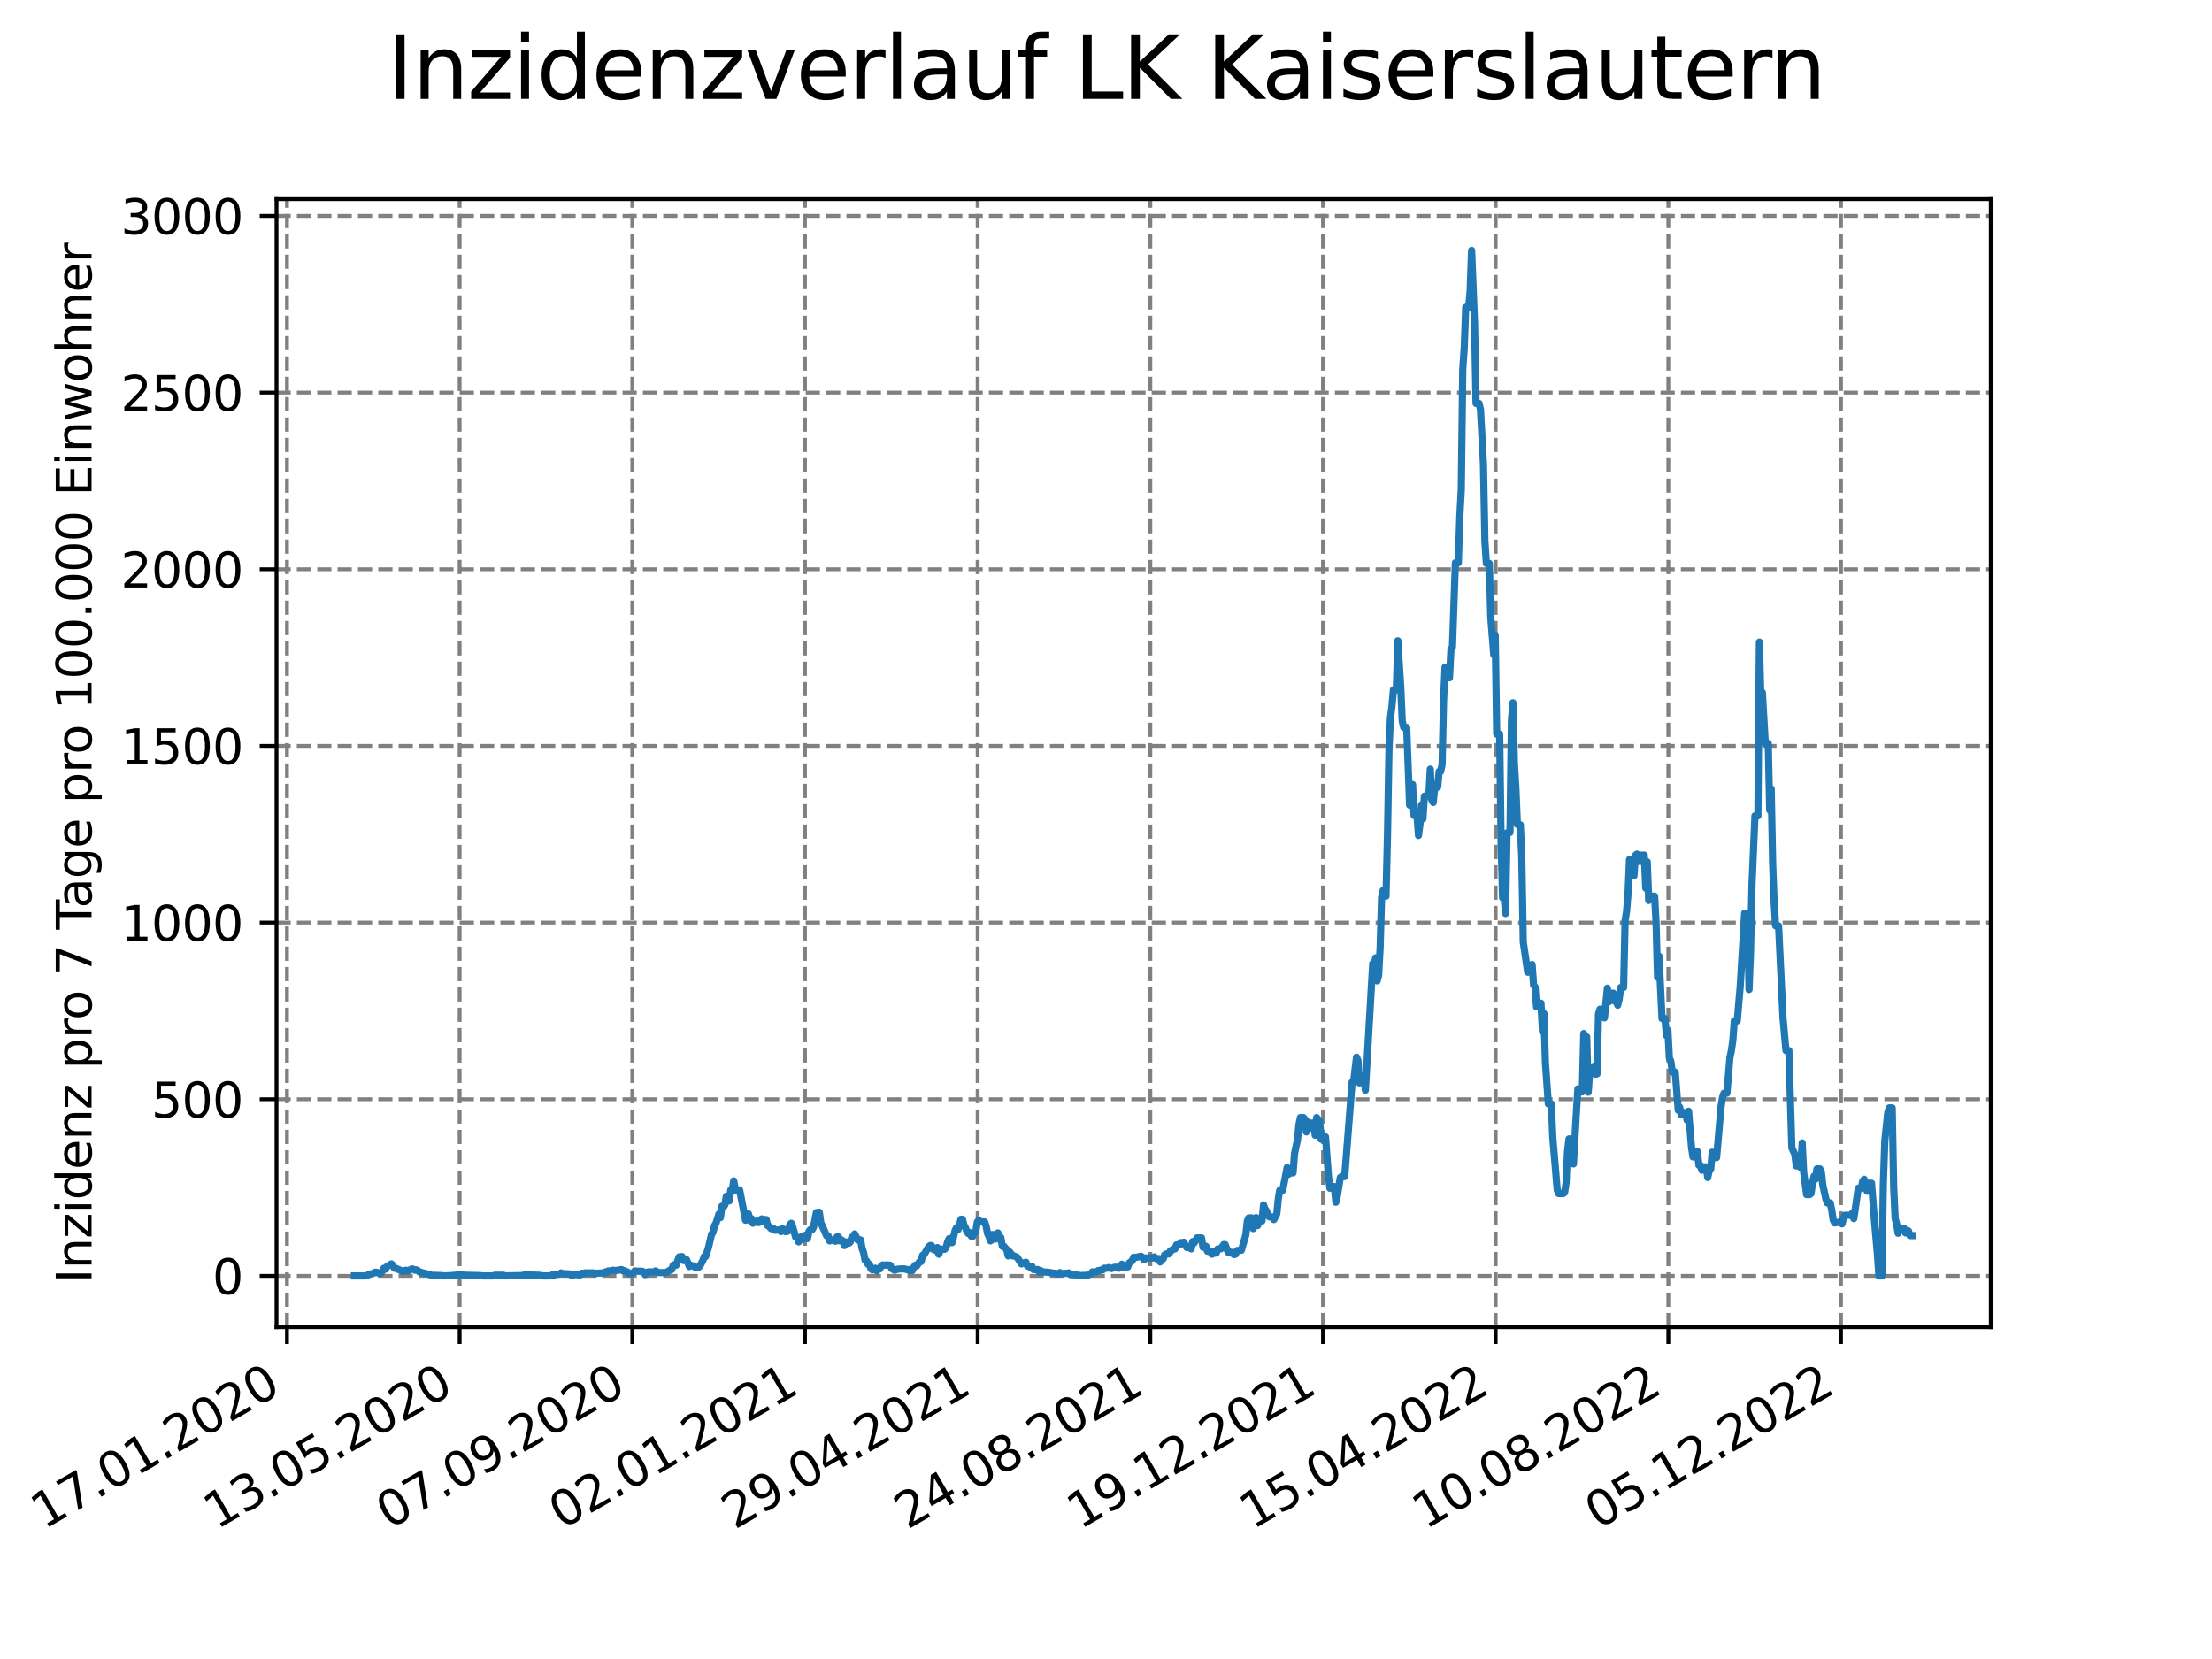 <?xml version="1.0" encoding="utf-8" standalone="no"?>
<!DOCTYPE svg PUBLIC "-//W3C//DTD SVG 1.1//EN"
  "http://www.w3.org/Graphics/SVG/1.1/DTD/svg11.dtd">
<svg xmlns:xlink="http://www.w3.org/1999/xlink" width="460.8pt" height="345.6pt" viewBox="0 0 460.8 345.6" xmlns="http://www.w3.org/2000/svg" version="1.1">
 <defs>
  <style type="text/css">*{stroke-linejoin: round; stroke-linecap: butt}</style>
 </defs>
 <g id="figure_1">
  <g id="patch_1">
   <path d="M 0 345.6 
L 460.8 345.6 
L 460.8 0 
L 0 0 
z
" style="fill: #ffffff"/>
  </g>
  <g id="axes_1">
   <g id="patch_2">
    <path d="M 57.6 276.48 
L 414.72 276.48 
L 414.72 41.472 
L 57.6 41.472 
z
" style="fill: #ffffff"/>
   </g>
   <g id="matplotlib.axis_1">
    <g id="xtick_1">
     <g id="line2d_1">
      <path d="M 59.78 276.48 
L 59.78 41.472 
" clip-path="url(#p36ca330e14)" style="fill: none; stroke-dasharray: 2.96,1.28; stroke-dashoffset: 0; stroke: #808080; stroke-width: 0.8"/>
     </g>
     <g id="line2d_2">
      <defs>
       <path id="mc6f9ee9223" d="M 0 0 
L 0 3.5 
" style="stroke: #000000; stroke-width: 0.8"/>
      </defs>
      <g>
       <use xlink:href="#mc6f9ee9223" x="59.78" y="276.48" style="stroke: #000000; stroke-width: 0.8"/>
      </g>
     </g>
     <g id="text_1">
      <!-- 17.01.2020 -->
      <g transform="translate(9.155 318.689) rotate(-30) scale(0.1 -0.1)">
       <defs>
        <path id="DejaVuSans-31" d="M 794 531 
L 1825 531 
L 1825 4091 
L 703 3866 
L 703 4441 
L 1819 4666 
L 2450 4666 
L 2450 531 
L 3481 531 
L 3481 0 
L 794 0 
L 794 531 
z
" transform="scale(0.016)"/>
        <path id="DejaVuSans-37" d="M 525 4666 
L 3525 4666 
L 3525 4397 
L 1831 0 
L 1172 0 
L 2766 4134 
L 525 4134 
L 525 4666 
z
" transform="scale(0.016)"/>
        <path id="DejaVuSans-2e" d="M 684 794 
L 1344 794 
L 1344 0 
L 684 0 
L 684 794 
z
" transform="scale(0.016)"/>
        <path id="DejaVuSans-30" d="M 2034 4250 
Q 1547 4250 1301 3770 
Q 1056 3291 1056 2328 
Q 1056 1369 1301 889 
Q 1547 409 2034 409 
Q 2525 409 2770 889 
Q 3016 1369 3016 2328 
Q 3016 3291 2770 3770 
Q 2525 4250 2034 4250 
z
M 2034 4750 
Q 2819 4750 3233 4129 
Q 3647 3509 3647 2328 
Q 3647 1150 3233 529 
Q 2819 -91 2034 -91 
Q 1250 -91 836 529 
Q 422 1150 422 2328 
Q 422 3509 836 4129 
Q 1250 4750 2034 4750 
z
" transform="scale(0.016)"/>
        <path id="DejaVuSans-32" d="M 1228 531 
L 3431 531 
L 3431 0 
L 469 0 
L 469 531 
Q 828 903 1448 1529 
Q 2069 2156 2228 2338 
Q 2531 2678 2651 2914 
Q 2772 3150 2772 3378 
Q 2772 3750 2511 3984 
Q 2250 4219 1831 4219 
Q 1534 4219 1204 4116 
Q 875 4013 500 3803 
L 500 4441 
Q 881 4594 1212 4672 
Q 1544 4750 1819 4750 
Q 2544 4750 2975 4387 
Q 3406 4025 3406 3419 
Q 3406 3131 3298 2873 
Q 3191 2616 2906 2266 
Q 2828 2175 2409 1742 
Q 1991 1309 1228 531 
z
" transform="scale(0.016)"/>
       </defs>
       <use xlink:href="#DejaVuSans-31"/>
       <use xlink:href="#DejaVuSans-37" x="63.623"/>
       <use xlink:href="#DejaVuSans-2e" x="127.246"/>
       <use xlink:href="#DejaVuSans-30" x="159.033"/>
       <use xlink:href="#DejaVuSans-31" x="222.656"/>
       <use xlink:href="#DejaVuSans-2e" x="286.279"/>
       <use xlink:href="#DejaVuSans-32" x="318.066"/>
       <use xlink:href="#DejaVuSans-30" x="381.689"/>
       <use xlink:href="#DejaVuSans-32" x="445.312"/>
       <use xlink:href="#DejaVuSans-30" x="508.936"/>
      </g>
     </g>
    </g>
    <g id="xtick_2">
     <g id="line2d_3">
      <path d="M 95.75 276.48 
L 95.75 41.472 
" clip-path="url(#p36ca330e14)" style="fill: none; stroke-dasharray: 2.96,1.28; stroke-dashoffset: 0; stroke: #808080; stroke-width: 0.8"/>
     </g>
     <g id="line2d_4">
      <g>
       <use xlink:href="#mc6f9ee9223" x="95.75" y="276.48" style="stroke: #000000; stroke-width: 0.8"/>
      </g>
     </g>
     <g id="text_2">
      <!-- 13.05.2020 -->
      <g transform="translate(45.125 318.689) rotate(-30) scale(0.1 -0.1)">
       <defs>
        <path id="DejaVuSans-33" d="M 2597 2516 
Q 3050 2419 3304 2112 
Q 3559 1806 3559 1356 
Q 3559 666 3084 287 
Q 2609 -91 1734 -91 
Q 1441 -91 1130 -33 
Q 819 25 488 141 
L 488 750 
Q 750 597 1062 519 
Q 1375 441 1716 441 
Q 2309 441 2620 675 
Q 2931 909 2931 1356 
Q 2931 1769 2642 2001 
Q 2353 2234 1838 2234 
L 1294 2234 
L 1294 2753 
L 1863 2753 
Q 2328 2753 2575 2939 
Q 2822 3125 2822 3475 
Q 2822 3834 2567 4026 
Q 2313 4219 1838 4219 
Q 1578 4219 1281 4162 
Q 984 4106 628 3988 
L 628 4550 
Q 988 4650 1302 4700 
Q 1616 4750 1894 4750 
Q 2613 4750 3031 4423 
Q 3450 4097 3450 3541 
Q 3450 3153 3228 2886 
Q 3006 2619 2597 2516 
z
" transform="scale(0.016)"/>
        <path id="DejaVuSans-35" d="M 691 4666 
L 3169 4666 
L 3169 4134 
L 1269 4134 
L 1269 2991 
Q 1406 3038 1543 3061 
Q 1681 3084 1819 3084 
Q 2600 3084 3056 2656 
Q 3513 2228 3513 1497 
Q 3513 744 3044 326 
Q 2575 -91 1722 -91 
Q 1428 -91 1123 -41 
Q 819 9 494 109 
L 494 744 
Q 775 591 1075 516 
Q 1375 441 1709 441 
Q 2250 441 2565 725 
Q 2881 1009 2881 1497 
Q 2881 1984 2565 2268 
Q 2250 2553 1709 2553 
Q 1456 2553 1204 2497 
Q 953 2441 691 2322 
L 691 4666 
z
" transform="scale(0.016)"/>
       </defs>
       <use xlink:href="#DejaVuSans-31"/>
       <use xlink:href="#DejaVuSans-33" x="63.623"/>
       <use xlink:href="#DejaVuSans-2e" x="127.246"/>
       <use xlink:href="#DejaVuSans-30" x="159.033"/>
       <use xlink:href="#DejaVuSans-35" x="222.656"/>
       <use xlink:href="#DejaVuSans-2e" x="286.279"/>
       <use xlink:href="#DejaVuSans-32" x="318.066"/>
       <use xlink:href="#DejaVuSans-30" x="381.689"/>
       <use xlink:href="#DejaVuSans-32" x="445.312"/>
       <use xlink:href="#DejaVuSans-30" x="508.936"/>
      </g>
     </g>
    </g>
    <g id="xtick_3">
     <g id="line2d_5">
      <path d="M 131.721 276.48 
L 131.721 41.472 
" clip-path="url(#p36ca330e14)" style="fill: none; stroke-dasharray: 2.96,1.28; stroke-dashoffset: 0; stroke: #808080; stroke-width: 0.8"/>
     </g>
     <g id="line2d_6">
      <g>
       <use xlink:href="#mc6f9ee9223" x="131.721" y="276.48" style="stroke: #000000; stroke-width: 0.8"/>
      </g>
     </g>
     <g id="text_3">
      <!-- 07.09.2020 -->
      <g transform="translate(81.096 318.689) rotate(-30) scale(0.1 -0.1)">
       <defs>
        <path id="DejaVuSans-39" d="M 703 97 
L 703 672 
Q 941 559 1184 500 
Q 1428 441 1663 441 
Q 2288 441 2617 861 
Q 2947 1281 2994 2138 
Q 2813 1869 2534 1725 
Q 2256 1581 1919 1581 
Q 1219 1581 811 2004 
Q 403 2428 403 3163 
Q 403 3881 828 4315 
Q 1253 4750 1959 4750 
Q 2769 4750 3195 4129 
Q 3622 3509 3622 2328 
Q 3622 1225 3098 567 
Q 2575 -91 1691 -91 
Q 1453 -91 1209 -44 
Q 966 3 703 97 
z
M 1959 2075 
Q 2384 2075 2632 2365 
Q 2881 2656 2881 3163 
Q 2881 3666 2632 3958 
Q 2384 4250 1959 4250 
Q 1534 4250 1286 3958 
Q 1038 3666 1038 3163 
Q 1038 2656 1286 2365 
Q 1534 2075 1959 2075 
z
" transform="scale(0.016)"/>
       </defs>
       <use xlink:href="#DejaVuSans-30"/>
       <use xlink:href="#DejaVuSans-37" x="63.623"/>
       <use xlink:href="#DejaVuSans-2e" x="127.246"/>
       <use xlink:href="#DejaVuSans-30" x="159.033"/>
       <use xlink:href="#DejaVuSans-39" x="222.656"/>
       <use xlink:href="#DejaVuSans-2e" x="286.279"/>
       <use xlink:href="#DejaVuSans-32" x="318.066"/>
       <use xlink:href="#DejaVuSans-30" x="381.689"/>
       <use xlink:href="#DejaVuSans-32" x="445.312"/>
       <use xlink:href="#DejaVuSans-30" x="508.936"/>
      </g>
     </g>
    </g>
    <g id="xtick_4">
     <g id="line2d_7">
      <path d="M 167.691 276.48 
L 167.691 41.472 
" clip-path="url(#p36ca330e14)" style="fill: none; stroke-dasharray: 2.96,1.28; stroke-dashoffset: 0; stroke: #808080; stroke-width: 0.8"/>
     </g>
     <g id="line2d_8">
      <g>
       <use xlink:href="#mc6f9ee9223" x="167.691" y="276.48" style="stroke: #000000; stroke-width: 0.8"/>
      </g>
     </g>
     <g id="text_4">
      <!-- 02.01.2021 -->
      <g transform="translate(117.066 318.689) rotate(-30) scale(0.1 -0.1)">
       <use xlink:href="#DejaVuSans-30"/>
       <use xlink:href="#DejaVuSans-32" x="63.623"/>
       <use xlink:href="#DejaVuSans-2e" x="127.246"/>
       <use xlink:href="#DejaVuSans-30" x="159.033"/>
       <use xlink:href="#DejaVuSans-31" x="222.656"/>
       <use xlink:href="#DejaVuSans-2e" x="286.279"/>
       <use xlink:href="#DejaVuSans-32" x="318.066"/>
       <use xlink:href="#DejaVuSans-30" x="381.689"/>
       <use xlink:href="#DejaVuSans-32" x="445.312"/>
       <use xlink:href="#DejaVuSans-31" x="508.936"/>
      </g>
     </g>
    </g>
    <g id="xtick_5">
     <g id="line2d_9">
      <path d="M 203.661 276.48 
L 203.661 41.472 
" clip-path="url(#p36ca330e14)" style="fill: none; stroke-dasharray: 2.96,1.28; stroke-dashoffset: 0; stroke: #808080; stroke-width: 0.8"/>
     </g>
     <g id="line2d_10">
      <g>
       <use xlink:href="#mc6f9ee9223" x="203.661" y="276.48" style="stroke: #000000; stroke-width: 0.8"/>
      </g>
     </g>
     <g id="text_5">
      <!-- 29.04.2021 -->
      <g transform="translate(153.036 318.689) rotate(-30) scale(0.1 -0.1)">
       <defs>
        <path id="DejaVuSans-34" d="M 2419 4116 
L 825 1625 
L 2419 1625 
L 2419 4116 
z
M 2253 4666 
L 3047 4666 
L 3047 1625 
L 3713 1625 
L 3713 1100 
L 3047 1100 
L 3047 0 
L 2419 0 
L 2419 1100 
L 313 1100 
L 313 1709 
L 2253 4666 
z
" transform="scale(0.016)"/>
       </defs>
       <use xlink:href="#DejaVuSans-32"/>
       <use xlink:href="#DejaVuSans-39" x="63.623"/>
       <use xlink:href="#DejaVuSans-2e" x="127.246"/>
       <use xlink:href="#DejaVuSans-30" x="159.033"/>
       <use xlink:href="#DejaVuSans-34" x="222.656"/>
       <use xlink:href="#DejaVuSans-2e" x="286.279"/>
       <use xlink:href="#DejaVuSans-32" x="318.066"/>
       <use xlink:href="#DejaVuSans-30" x="381.689"/>
       <use xlink:href="#DejaVuSans-32" x="445.312"/>
       <use xlink:href="#DejaVuSans-31" x="508.936"/>
      </g>
     </g>
    </g>
    <g id="xtick_6">
     <g id="line2d_11">
      <path d="M 239.631 276.48 
L 239.631 41.472 
" clip-path="url(#p36ca330e14)" style="fill: none; stroke-dasharray: 2.96,1.28; stroke-dashoffset: 0; stroke: #808080; stroke-width: 0.8"/>
     </g>
     <g id="line2d_12">
      <g>
       <use xlink:href="#mc6f9ee9223" x="239.631" y="276.48" style="stroke: #000000; stroke-width: 0.8"/>
      </g>
     </g>
     <g id="text_6">
      <!-- 24.08.2021 -->
      <g transform="translate(189.006 318.689) rotate(-30) scale(0.1 -0.1)">
       <defs>
        <path id="DejaVuSans-38" d="M 2034 2216 
Q 1584 2216 1326 1975 
Q 1069 1734 1069 1313 
Q 1069 891 1326 650 
Q 1584 409 2034 409 
Q 2484 409 2743 651 
Q 3003 894 3003 1313 
Q 3003 1734 2745 1975 
Q 2488 2216 2034 2216 
z
M 1403 2484 
Q 997 2584 770 2862 
Q 544 3141 544 3541 
Q 544 4100 942 4425 
Q 1341 4750 2034 4750 
Q 2731 4750 3128 4425 
Q 3525 4100 3525 3541 
Q 3525 3141 3298 2862 
Q 3072 2584 2669 2484 
Q 3125 2378 3379 2068 
Q 3634 1759 3634 1313 
Q 3634 634 3220 271 
Q 2806 -91 2034 -91 
Q 1263 -91 848 271 
Q 434 634 434 1313 
Q 434 1759 690 2068 
Q 947 2378 1403 2484 
z
M 1172 3481 
Q 1172 3119 1398 2916 
Q 1625 2713 2034 2713 
Q 2441 2713 2670 2916 
Q 2900 3119 2900 3481 
Q 2900 3844 2670 4047 
Q 2441 4250 2034 4250 
Q 1625 4250 1398 4047 
Q 1172 3844 1172 3481 
z
" transform="scale(0.016)"/>
       </defs>
       <use xlink:href="#DejaVuSans-32"/>
       <use xlink:href="#DejaVuSans-34" x="63.623"/>
       <use xlink:href="#DejaVuSans-2e" x="127.246"/>
       <use xlink:href="#DejaVuSans-30" x="159.033"/>
       <use xlink:href="#DejaVuSans-38" x="222.656"/>
       <use xlink:href="#DejaVuSans-2e" x="286.279"/>
       <use xlink:href="#DejaVuSans-32" x="318.066"/>
       <use xlink:href="#DejaVuSans-30" x="381.689"/>
       <use xlink:href="#DejaVuSans-32" x="445.312"/>
       <use xlink:href="#DejaVuSans-31" x="508.936"/>
      </g>
     </g>
    </g>
    <g id="xtick_7">
     <g id="line2d_13">
      <path d="M 275.602 276.48 
L 275.602 41.472 
" clip-path="url(#p36ca330e14)" style="fill: none; stroke-dasharray: 2.96,1.28; stroke-dashoffset: 0; stroke: #808080; stroke-width: 0.8"/>
     </g>
     <g id="line2d_14">
      <g>
       <use xlink:href="#mc6f9ee9223" x="275.602" y="276.48" style="stroke: #000000; stroke-width: 0.8"/>
      </g>
     </g>
     <g id="text_7">
      <!-- 19.12.2021 -->
      <g transform="translate(224.977 318.689) rotate(-30) scale(0.1 -0.1)">
       <use xlink:href="#DejaVuSans-31"/>
       <use xlink:href="#DejaVuSans-39" x="63.623"/>
       <use xlink:href="#DejaVuSans-2e" x="127.246"/>
       <use xlink:href="#DejaVuSans-31" x="159.033"/>
       <use xlink:href="#DejaVuSans-32" x="222.656"/>
       <use xlink:href="#DejaVuSans-2e" x="286.279"/>
       <use xlink:href="#DejaVuSans-32" x="318.066"/>
       <use xlink:href="#DejaVuSans-30" x="381.689"/>
       <use xlink:href="#DejaVuSans-32" x="445.312"/>
       <use xlink:href="#DejaVuSans-31" x="508.936"/>
      </g>
     </g>
    </g>
    <g id="xtick_8">
     <g id="line2d_15">
      <path d="M 311.572 276.48 
L 311.572 41.472 
" clip-path="url(#p36ca330e14)" style="fill: none; stroke-dasharray: 2.96,1.28; stroke-dashoffset: 0; stroke: #808080; stroke-width: 0.8"/>
     </g>
     <g id="line2d_16">
      <g>
       <use xlink:href="#mc6f9ee9223" x="311.572" y="276.48" style="stroke: #000000; stroke-width: 0.8"/>
      </g>
     </g>
     <g id="text_8">
      <!-- 15.04.2022 -->
      <g transform="translate(260.947 318.689) rotate(-30) scale(0.1 -0.1)">
       <use xlink:href="#DejaVuSans-31"/>
       <use xlink:href="#DejaVuSans-35" x="63.623"/>
       <use xlink:href="#DejaVuSans-2e" x="127.246"/>
       <use xlink:href="#DejaVuSans-30" x="159.033"/>
       <use xlink:href="#DejaVuSans-34" x="222.656"/>
       <use xlink:href="#DejaVuSans-2e" x="286.279"/>
       <use xlink:href="#DejaVuSans-32" x="318.066"/>
       <use xlink:href="#DejaVuSans-30" x="381.689"/>
       <use xlink:href="#DejaVuSans-32" x="445.312"/>
       <use xlink:href="#DejaVuSans-32" x="508.936"/>
      </g>
     </g>
    </g>
    <g id="xtick_9">
     <g id="line2d_17">
      <path d="M 347.542 276.48 
L 347.542 41.472 
" clip-path="url(#p36ca330e14)" style="fill: none; stroke-dasharray: 2.96,1.28; stroke-dashoffset: 0; stroke: #808080; stroke-width: 0.8"/>
     </g>
     <g id="line2d_18">
      <g>
       <use xlink:href="#mc6f9ee9223" x="347.542" y="276.48" style="stroke: #000000; stroke-width: 0.8"/>
      </g>
     </g>
     <g id="text_9">
      <!-- 10.08.2022 -->
      <g transform="translate(296.917 318.689) rotate(-30) scale(0.1 -0.1)">
       <use xlink:href="#DejaVuSans-31"/>
       <use xlink:href="#DejaVuSans-30" x="63.623"/>
       <use xlink:href="#DejaVuSans-2e" x="127.246"/>
       <use xlink:href="#DejaVuSans-30" x="159.033"/>
       <use xlink:href="#DejaVuSans-38" x="222.656"/>
       <use xlink:href="#DejaVuSans-2e" x="286.279"/>
       <use xlink:href="#DejaVuSans-32" x="318.066"/>
       <use xlink:href="#DejaVuSans-30" x="381.689"/>
       <use xlink:href="#DejaVuSans-32" x="445.312"/>
       <use xlink:href="#DejaVuSans-32" x="508.936"/>
      </g>
     </g>
    </g>
    <g id="xtick_10">
     <g id="line2d_19">
      <path d="M 383.512 276.48 
L 383.512 41.472 
" clip-path="url(#p36ca330e14)" style="fill: none; stroke-dasharray: 2.96,1.28; stroke-dashoffset: 0; stroke: #808080; stroke-width: 0.8"/>
     </g>
     <g id="line2d_20">
      <g>
       <use xlink:href="#mc6f9ee9223" x="383.512" y="276.48" style="stroke: #000000; stroke-width: 0.8"/>
      </g>
     </g>
     <g id="text_10">
      <!-- 05.12.2022 -->
      <g transform="translate(332.887 318.689) rotate(-30) scale(0.1 -0.1)">
       <use xlink:href="#DejaVuSans-30"/>
       <use xlink:href="#DejaVuSans-35" x="63.623"/>
       <use xlink:href="#DejaVuSans-2e" x="127.246"/>
       <use xlink:href="#DejaVuSans-31" x="159.033"/>
       <use xlink:href="#DejaVuSans-32" x="222.656"/>
       <use xlink:href="#DejaVuSans-2e" x="286.279"/>
       <use xlink:href="#DejaVuSans-32" x="318.066"/>
       <use xlink:href="#DejaVuSans-30" x="381.689"/>
       <use xlink:href="#DejaVuSans-32" x="445.312"/>
       <use xlink:href="#DejaVuSans-32" x="508.936"/>
      </g>
     </g>
    </g>
   </g>
   <g id="matplotlib.axis_2">
    <g id="ytick_1">
     <g id="line2d_21">
      <path d="M 57.6 265.798 
L 414.72 265.798 
" clip-path="url(#p36ca330e14)" style="fill: none; stroke-dasharray: 2.96,1.28; stroke-dashoffset: 0; stroke: #808080; stroke-width: 0.8"/>
     </g>
     <g id="line2d_22">
      <defs>
       <path id="mb482d897cd" d="M 0 0 
L -3.5 0 
" style="stroke: #000000; stroke-width: 0.8"/>
      </defs>
      <g>
       <use xlink:href="#mb482d897cd" x="57.6" y="265.798" style="stroke: #000000; stroke-width: 0.8"/>
      </g>
     </g>
     <g id="text_11">
      <!-- 0 -->
      <g transform="translate(44.237 269.597) scale(0.1 -0.1)">
       <use xlink:href="#DejaVuSans-30"/>
      </g>
     </g>
    </g>
    <g id="ytick_2">
     <g id="line2d_23">
      <path d="M 57.6 228.994 
L 414.72 228.994 
" clip-path="url(#p36ca330e14)" style="fill: none; stroke-dasharray: 2.96,1.28; stroke-dashoffset: 0; stroke: #808080; stroke-width: 0.8"/>
     </g>
     <g id="line2d_24">
      <g>
       <use xlink:href="#mb482d897cd" x="57.6" y="228.994" style="stroke: #000000; stroke-width: 0.8"/>
      </g>
     </g>
     <g id="text_12">
      <!-- 500 -->
      <g transform="translate(31.512 232.793) scale(0.1 -0.1)">
       <use xlink:href="#DejaVuSans-35"/>
       <use xlink:href="#DejaVuSans-30" x="63.623"/>
       <use xlink:href="#DejaVuSans-30" x="127.246"/>
      </g>
     </g>
    </g>
    <g id="ytick_3">
     <g id="line2d_25">
      <path d="M 57.6 192.19 
L 414.72 192.19 
" clip-path="url(#p36ca330e14)" style="fill: none; stroke-dasharray: 2.96,1.28; stroke-dashoffset: 0; stroke: #808080; stroke-width: 0.8"/>
     </g>
     <g id="line2d_26">
      <g>
       <use xlink:href="#mb482d897cd" x="57.6" y="192.19" style="stroke: #000000; stroke-width: 0.8"/>
      </g>
     </g>
     <g id="text_13">
      <!-- 1000 -->
      <g transform="translate(25.15 195.989) scale(0.1 -0.1)">
       <use xlink:href="#DejaVuSans-31"/>
       <use xlink:href="#DejaVuSans-30" x="63.623"/>
       <use xlink:href="#DejaVuSans-30" x="127.246"/>
       <use xlink:href="#DejaVuSans-30" x="190.869"/>
      </g>
     </g>
    </g>
    <g id="ytick_4">
     <g id="line2d_27">
      <path d="M 57.6 155.386 
L 414.72 155.386 
" clip-path="url(#p36ca330e14)" style="fill: none; stroke-dasharray: 2.96,1.28; stroke-dashoffset: 0; stroke: #808080; stroke-width: 0.8"/>
     </g>
     <g id="line2d_28">
      <g>
       <use xlink:href="#mb482d897cd" x="57.6" y="155.386" style="stroke: #000000; stroke-width: 0.8"/>
      </g>
     </g>
     <g id="text_14">
      <!-- 1500 -->
      <g transform="translate(25.15 159.185) scale(0.1 -0.1)">
       <use xlink:href="#DejaVuSans-31"/>
       <use xlink:href="#DejaVuSans-35" x="63.623"/>
       <use xlink:href="#DejaVuSans-30" x="127.246"/>
       <use xlink:href="#DejaVuSans-30" x="190.869"/>
      </g>
     </g>
    </g>
    <g id="ytick_5">
     <g id="line2d_29">
      <path d="M 57.6 118.582 
L 414.72 118.582 
" clip-path="url(#p36ca330e14)" style="fill: none; stroke-dasharray: 2.96,1.28; stroke-dashoffset: 0; stroke: #808080; stroke-width: 0.8"/>
     </g>
     <g id="line2d_30">
      <g>
       <use xlink:href="#mb482d897cd" x="57.6" y="118.582" style="stroke: #000000; stroke-width: 0.8"/>
      </g>
     </g>
     <g id="text_15">
      <!-- 2000 -->
      <g transform="translate(25.15 122.382) scale(0.1 -0.1)">
       <use xlink:href="#DejaVuSans-32"/>
       <use xlink:href="#DejaVuSans-30" x="63.623"/>
       <use xlink:href="#DejaVuSans-30" x="127.246"/>
       <use xlink:href="#DejaVuSans-30" x="190.869"/>
      </g>
     </g>
    </g>
    <g id="ytick_6">
     <g id="line2d_31">
      <path d="M 57.6 81.778 
L 414.72 81.778 
" clip-path="url(#p36ca330e14)" style="fill: none; stroke-dasharray: 2.96,1.28; stroke-dashoffset: 0; stroke: #808080; stroke-width: 0.8"/>
     </g>
     <g id="line2d_32">
      <g>
       <use xlink:href="#mb482d897cd" x="57.6" y="81.778" style="stroke: #000000; stroke-width: 0.8"/>
      </g>
     </g>
     <g id="text_16">
      <!-- 2500 -->
      <g transform="translate(25.15 85.578) scale(0.1 -0.1)">
       <use xlink:href="#DejaVuSans-32"/>
       <use xlink:href="#DejaVuSans-35" x="63.623"/>
       <use xlink:href="#DejaVuSans-30" x="127.246"/>
       <use xlink:href="#DejaVuSans-30" x="190.869"/>
      </g>
     </g>
    </g>
    <g id="ytick_7">
     <g id="line2d_33">
      <path d="M 57.6 44.975 
L 414.72 44.975 
" clip-path="url(#p36ca330e14)" style="fill: none; stroke-dasharray: 2.96,1.28; stroke-dashoffset: 0; stroke: #808080; stroke-width: 0.8"/>
     </g>
     <g id="line2d_34">
      <g>
       <use xlink:href="#mb482d897cd" x="57.6" y="44.975" style="stroke: #000000; stroke-width: 0.8"/>
      </g>
     </g>
     <g id="text_17">
      <!-- 3000 -->
      <g transform="translate(25.15 48.774) scale(0.1 -0.1)">
       <use xlink:href="#DejaVuSans-33"/>
       <use xlink:href="#DejaVuSans-30" x="63.623"/>
       <use xlink:href="#DejaVuSans-30" x="127.246"/>
       <use xlink:href="#DejaVuSans-30" x="190.869"/>
      </g>
     </g>
    </g>
    <g id="text_18">
     <!-- Inzidenz pro 7 Tage pro 100.000 Einwohner -->
     <g transform="translate(19.07 267.301) rotate(-90) scale(0.1 -0.1)">
      <defs>
       <path id="DejaVuSans-49" d="M 628 4666 
L 1259 4666 
L 1259 0 
L 628 0 
L 628 4666 
z
" transform="scale(0.016)"/>
       <path id="DejaVuSans-6e" d="M 3513 2113 
L 3513 0 
L 2938 0 
L 2938 2094 
Q 2938 2591 2744 2837 
Q 2550 3084 2163 3084 
Q 1697 3084 1428 2787 
Q 1159 2491 1159 1978 
L 1159 0 
L 581 0 
L 581 3500 
L 1159 3500 
L 1159 2956 
Q 1366 3272 1645 3428 
Q 1925 3584 2291 3584 
Q 2894 3584 3203 3211 
Q 3513 2838 3513 2113 
z
" transform="scale(0.016)"/>
       <path id="DejaVuSans-7a" d="M 353 3500 
L 3084 3500 
L 3084 2975 
L 922 459 
L 3084 459 
L 3084 0 
L 275 0 
L 275 525 
L 2438 3041 
L 353 3041 
L 353 3500 
z
" transform="scale(0.016)"/>
       <path id="DejaVuSans-69" d="M 603 3500 
L 1178 3500 
L 1178 0 
L 603 0 
L 603 3500 
z
M 603 4863 
L 1178 4863 
L 1178 4134 
L 603 4134 
L 603 4863 
z
" transform="scale(0.016)"/>
       <path id="DejaVuSans-64" d="M 2906 2969 
L 2906 4863 
L 3481 4863 
L 3481 0 
L 2906 0 
L 2906 525 
Q 2725 213 2448 61 
Q 2172 -91 1784 -91 
Q 1150 -91 751 415 
Q 353 922 353 1747 
Q 353 2572 751 3078 
Q 1150 3584 1784 3584 
Q 2172 3584 2448 3432 
Q 2725 3281 2906 2969 
z
M 947 1747 
Q 947 1113 1208 752 
Q 1469 391 1925 391 
Q 2381 391 2643 752 
Q 2906 1113 2906 1747 
Q 2906 2381 2643 2742 
Q 2381 3103 1925 3103 
Q 1469 3103 1208 2742 
Q 947 2381 947 1747 
z
" transform="scale(0.016)"/>
       <path id="DejaVuSans-65" d="M 3597 1894 
L 3597 1613 
L 953 1613 
Q 991 1019 1311 708 
Q 1631 397 2203 397 
Q 2534 397 2845 478 
Q 3156 559 3463 722 
L 3463 178 
Q 3153 47 2828 -22 
Q 2503 -91 2169 -91 
Q 1331 -91 842 396 
Q 353 884 353 1716 
Q 353 2575 817 3079 
Q 1281 3584 2069 3584 
Q 2775 3584 3186 3129 
Q 3597 2675 3597 1894 
z
M 3022 2063 
Q 3016 2534 2758 2815 
Q 2500 3097 2075 3097 
Q 1594 3097 1305 2825 
Q 1016 2553 972 2059 
L 3022 2063 
z
" transform="scale(0.016)"/>
       <path id="DejaVuSans-20" transform="scale(0.016)"/>
       <path id="DejaVuSans-70" d="M 1159 525 
L 1159 -1331 
L 581 -1331 
L 581 3500 
L 1159 3500 
L 1159 2969 
Q 1341 3281 1617 3432 
Q 1894 3584 2278 3584 
Q 2916 3584 3314 3078 
Q 3713 2572 3713 1747 
Q 3713 922 3314 415 
Q 2916 -91 2278 -91 
Q 1894 -91 1617 61 
Q 1341 213 1159 525 
z
M 3116 1747 
Q 3116 2381 2855 2742 
Q 2594 3103 2138 3103 
Q 1681 3103 1420 2742 
Q 1159 2381 1159 1747 
Q 1159 1113 1420 752 
Q 1681 391 2138 391 
Q 2594 391 2855 752 
Q 3116 1113 3116 1747 
z
" transform="scale(0.016)"/>
       <path id="DejaVuSans-72" d="M 2631 2963 
Q 2534 3019 2420 3045 
Q 2306 3072 2169 3072 
Q 1681 3072 1420 2755 
Q 1159 2438 1159 1844 
L 1159 0 
L 581 0 
L 581 3500 
L 1159 3500 
L 1159 2956 
Q 1341 3275 1631 3429 
Q 1922 3584 2338 3584 
Q 2397 3584 2469 3576 
Q 2541 3569 2628 3553 
L 2631 2963 
z
" transform="scale(0.016)"/>
       <path id="DejaVuSans-6f" d="M 1959 3097 
Q 1497 3097 1228 2736 
Q 959 2375 959 1747 
Q 959 1119 1226 758 
Q 1494 397 1959 397 
Q 2419 397 2687 759 
Q 2956 1122 2956 1747 
Q 2956 2369 2687 2733 
Q 2419 3097 1959 3097 
z
M 1959 3584 
Q 2709 3584 3137 3096 
Q 3566 2609 3566 1747 
Q 3566 888 3137 398 
Q 2709 -91 1959 -91 
Q 1206 -91 779 398 
Q 353 888 353 1747 
Q 353 2609 779 3096 
Q 1206 3584 1959 3584 
z
" transform="scale(0.016)"/>
       <path id="DejaVuSans-54" d="M -19 4666 
L 3928 4666 
L 3928 4134 
L 2272 4134 
L 2272 0 
L 1638 0 
L 1638 4134 
L -19 4134 
L -19 4666 
z
" transform="scale(0.016)"/>
       <path id="DejaVuSans-61" d="M 2194 1759 
Q 1497 1759 1228 1600 
Q 959 1441 959 1056 
Q 959 750 1161 570 
Q 1363 391 1709 391 
Q 2188 391 2477 730 
Q 2766 1069 2766 1631 
L 2766 1759 
L 2194 1759 
z
M 3341 1997 
L 3341 0 
L 2766 0 
L 2766 531 
Q 2569 213 2275 61 
Q 1981 -91 1556 -91 
Q 1019 -91 701 211 
Q 384 513 384 1019 
Q 384 1609 779 1909 
Q 1175 2209 1959 2209 
L 2766 2209 
L 2766 2266 
Q 2766 2663 2505 2880 
Q 2244 3097 1772 3097 
Q 1472 3097 1187 3025 
Q 903 2953 641 2809 
L 641 3341 
Q 956 3463 1253 3523 
Q 1550 3584 1831 3584 
Q 2591 3584 2966 3190 
Q 3341 2797 3341 1997 
z
" transform="scale(0.016)"/>
       <path id="DejaVuSans-67" d="M 2906 1791 
Q 2906 2416 2648 2759 
Q 2391 3103 1925 3103 
Q 1463 3103 1205 2759 
Q 947 2416 947 1791 
Q 947 1169 1205 825 
Q 1463 481 1925 481 
Q 2391 481 2648 825 
Q 2906 1169 2906 1791 
z
M 3481 434 
Q 3481 -459 3084 -895 
Q 2688 -1331 1869 -1331 
Q 1566 -1331 1297 -1286 
Q 1028 -1241 775 -1147 
L 775 -588 
Q 1028 -725 1275 -790 
Q 1522 -856 1778 -856 
Q 2344 -856 2625 -561 
Q 2906 -266 2906 331 
L 2906 616 
Q 2728 306 2450 153 
Q 2172 0 1784 0 
Q 1141 0 747 490 
Q 353 981 353 1791 
Q 353 2603 747 3093 
Q 1141 3584 1784 3584 
Q 2172 3584 2450 3431 
Q 2728 3278 2906 2969 
L 2906 3500 
L 3481 3500 
L 3481 434 
z
" transform="scale(0.016)"/>
       <path id="DejaVuSans-45" d="M 628 4666 
L 3578 4666 
L 3578 4134 
L 1259 4134 
L 1259 2753 
L 3481 2753 
L 3481 2222 
L 1259 2222 
L 1259 531 
L 3634 531 
L 3634 0 
L 628 0 
L 628 4666 
z
" transform="scale(0.016)"/>
       <path id="DejaVuSans-77" d="M 269 3500 
L 844 3500 
L 1563 769 
L 2278 3500 
L 2956 3500 
L 3675 769 
L 4391 3500 
L 4966 3500 
L 4050 0 
L 3372 0 
L 2619 2869 
L 1863 0 
L 1184 0 
L 269 3500 
z
" transform="scale(0.016)"/>
       <path id="DejaVuSans-68" d="M 3513 2113 
L 3513 0 
L 2938 0 
L 2938 2094 
Q 2938 2591 2744 2837 
Q 2550 3084 2163 3084 
Q 1697 3084 1428 2787 
Q 1159 2491 1159 1978 
L 1159 0 
L 581 0 
L 581 4863 
L 1159 4863 
L 1159 2956 
Q 1366 3272 1645 3428 
Q 1925 3584 2291 3584 
Q 2894 3584 3203 3211 
Q 3513 2838 3513 2113 
z
" transform="scale(0.016)"/>
      </defs>
      <use xlink:href="#DejaVuSans-49"/>
      <use xlink:href="#DejaVuSans-6e" x="29.492"/>
      <use xlink:href="#DejaVuSans-7a" x="92.871"/>
      <use xlink:href="#DejaVuSans-69" x="145.361"/>
      <use xlink:href="#DejaVuSans-64" x="173.145"/>
      <use xlink:href="#DejaVuSans-65" x="236.621"/>
      <use xlink:href="#DejaVuSans-6e" x="298.145"/>
      <use xlink:href="#DejaVuSans-7a" x="361.523"/>
      <use xlink:href="#DejaVuSans-20" x="414.014"/>
      <use xlink:href="#DejaVuSans-70" x="445.801"/>
      <use xlink:href="#DejaVuSans-72" x="509.277"/>
      <use xlink:href="#DejaVuSans-6f" x="548.141"/>
      <use xlink:href="#DejaVuSans-20" x="609.322"/>
      <use xlink:href="#DejaVuSans-37" x="641.109"/>
      <use xlink:href="#DejaVuSans-20" x="704.732"/>
      <use xlink:href="#DejaVuSans-54" x="736.52"/>
      <use xlink:href="#DejaVuSans-61" x="781.104"/>
      <use xlink:href="#DejaVuSans-67" x="842.383"/>
      <use xlink:href="#DejaVuSans-65" x="905.859"/>
      <use xlink:href="#DejaVuSans-20" x="967.383"/>
      <use xlink:href="#DejaVuSans-70" x="999.17"/>
      <use xlink:href="#DejaVuSans-72" x="1062.646"/>
      <use xlink:href="#DejaVuSans-6f" x="1101.51"/>
      <use xlink:href="#DejaVuSans-20" x="1162.691"/>
      <use xlink:href="#DejaVuSans-31" x="1194.479"/>
      <use xlink:href="#DejaVuSans-30" x="1258.102"/>
      <use xlink:href="#DejaVuSans-30" x="1321.725"/>
      <use xlink:href="#DejaVuSans-2e" x="1385.348"/>
      <use xlink:href="#DejaVuSans-30" x="1417.135"/>
      <use xlink:href="#DejaVuSans-30" x="1480.758"/>
      <use xlink:href="#DejaVuSans-30" x="1544.381"/>
      <use xlink:href="#DejaVuSans-20" x="1608.004"/>
      <use xlink:href="#DejaVuSans-45" x="1639.791"/>
      <use xlink:href="#DejaVuSans-69" x="1702.975"/>
      <use xlink:href="#DejaVuSans-6e" x="1730.758"/>
      <use xlink:href="#DejaVuSans-77" x="1794.137"/>
      <use xlink:href="#DejaVuSans-6f" x="1875.924"/>
      <use xlink:href="#DejaVuSans-68" x="1937.105"/>
      <use xlink:href="#DejaVuSans-6e" x="2000.484"/>
      <use xlink:href="#DejaVuSans-65" x="2063.863"/>
      <use xlink:href="#DejaVuSans-72" x="2125.387"/>
     </g>
    </g>
   </g>
   <g id="line2d_35">
    <path d="M 73.833 265.798 
L 76.292 265.798 
L 76.907 265.451 
L 77.829 265.242 
L 78.137 265.034 
L 78.444 265.034 
L 79.059 265.312 
L 79.367 265.242 
L 79.981 264.2 
L 80.289 264.409 
L 80.596 263.853 
L 81.519 263.297 
L 81.826 263.575 
L 82.134 264.2 
L 82.441 264.2 
L 83.978 264.895 
L 84.286 264.687 
L 84.593 264.617 
L 84.9 264.825 
L 85.515 264.478 
L 85.823 264.339 
L 86.13 264.409 
L 86.438 264.617 
L 86.745 264.548 
L 87.053 264.687 
L 87.36 264.964 
L 89.512 265.52 
L 89.82 265.659 
L 91.972 265.728 
L 92.586 265.798 
L 94.124 265.728 
L 94.739 265.659 
L 95.661 265.589 
L 95.968 265.52 
L 96.891 265.659 
L 99.965 265.728 
L 100.58 265.798 
L 102.732 265.798 
L 103.039 265.659 
L 104.884 265.659 
L 105.191 265.798 
L 108.881 265.728 
L 109.188 265.589 
L 112.262 265.659 
L 113.185 265.798 
L 114.722 265.798 
L 115.029 265.589 
L 115.644 265.589 
L 115.952 265.451 
L 116.567 265.451 
L 116.874 265.173 
L 117.181 265.312 
L 118.719 265.381 
L 119.026 265.659 
L 119.948 265.52 
L 120.563 265.589 
L 120.871 265.589 
L 121.178 265.242 
L 121.486 265.381 
L 121.793 265.173 
L 123.638 265.173 
L 123.945 265.381 
L 124.253 265.242 
L 125.79 265.173 
L 126.097 264.964 
L 126.405 265.103 
L 126.712 264.756 
L 127.327 264.756 
L 127.634 264.617 
L 128.249 264.687 
L 129.479 264.478 
L 129.786 264.756 
L 130.094 264.687 
L 130.401 264.895 
L 130.709 264.964 
L 131.016 265.312 
L 131.631 265.312 
L 131.939 265.103 
L 132.246 264.756 
L 132.861 264.825 
L 133.783 264.825 
L 134.091 264.964 
L 134.398 265.52 
L 134.705 265.103 
L 135.013 264.964 
L 136.243 264.964 
L 136.55 264.756 
L 137.165 265.103 
L 138.702 265.103 
L 139.317 264.756 
L 139.624 264.548 
L 139.932 264.478 
L 140.239 263.575 
L 140.547 263.436 
L 140.854 263.575 
L 141.469 261.839 
L 142.084 261.769 
L 142.391 262.603 
L 143.006 262.395 
L 143.621 263.853 
L 143.929 263.575 
L 144.236 263.714 
L 144.543 263.714 
L 144.851 264.061 
L 145.158 263.992 
L 145.466 264.061 
L 145.773 263.784 
L 146.388 262.672 
L 146.696 261.769 
L 147.003 261.769 
L 147.618 259.755 
L 148.233 257.116 
L 148.54 256.699 
L 148.848 255.31 
L 149.155 254.824 
L 149.77 252.879 
L 150.077 253.643 
L 150.385 251.282 
L 150.692 251.49 
L 151 251.004 
L 151.307 249.198 
L 151.615 250.032 
L 151.922 250.17 
L 152.229 247.878 
L 152.537 248.017 
L 152.844 246.003 
L 153.152 247.531 
L 153.459 248.087 
L 153.767 248.087 
L 154.074 247.878 
L 155.304 254.199 
L 155.611 253.088 
L 155.919 252.879 
L 156.226 254.268 
L 156.534 253.852 
L 156.841 254.824 
L 157.148 254.616 
L 157.456 254.616 
L 157.763 254.338 
L 158.071 254.685 
L 158.378 254.129 
L 158.686 253.921 
L 158.993 254.407 
L 159.3 254.06 
L 159.608 254.06 
L 159.915 255.31 
L 160.223 255.449 
L 160.53 255.866 
L 160.838 256.005 
L 161.145 255.935 
L 161.453 256.282 
L 162.375 256.213 
L 162.682 256.56 
L 162.99 255.935 
L 163.605 256.56 
L 163.912 256.56 
L 164.22 256.421 
L 164.527 255.171 
L 164.834 254.824 
L 165.142 255.588 
L 165.757 257.741 
L 166.064 257.741 
L 166.372 258.713 
L 166.679 258.297 
L 166.986 257.602 
L 167.294 258.019 
L 168.216 258.019 
L 168.524 256.491 
L 168.831 256.144 
L 169.139 256.213 
L 169.446 255.727 
L 170.061 252.601 
L 170.676 252.532 
L 170.983 254.685 
L 172.213 257.463 
L 172.52 257.463 
L 172.828 258.505 
L 173.75 258.227 
L 174.058 258.574 
L 174.365 257.672 
L 174.672 257.672 
L 174.98 258.505 
L 175.287 258.297 
L 175.595 258.505 
L 175.902 259.477 
L 176.21 258.713 
L 176.517 258.991 
L 176.824 258.991 
L 177.132 258.713 
L 177.439 257.741 
L 177.747 257.81 
L 178.054 257.046 
L 178.669 258.297 
L 179.284 258.297 
L 179.591 260.103 
L 179.899 260.936 
L 180.206 262.533 
L 180.514 262.672 
L 180.821 263.367 
L 181.129 263.367 
L 181.436 264.339 
L 181.743 264.548 
L 182.051 264.27 
L 182.358 264.2 
L 182.666 264.756 
L 182.973 264.339 
L 183.281 264.339 
L 183.588 263.714 
L 183.896 263.506 
L 184.203 263.575 
L 184.818 263.506 
L 185.433 263.575 
L 185.74 264.27 
L 186.355 264.617 
L 186.97 264.409 
L 187.585 264.339 
L 188.507 264.339 
L 188.815 264.478 
L 189.122 264.478 
L 189.429 264.687 
L 190.044 264.687 
L 190.352 263.992 
L 190.659 263.575 
L 190.967 263.714 
L 191.581 262.811 
L 191.889 262.811 
L 192.196 261.492 
L 192.504 261.353 
L 193.426 259.755 
L 193.734 259.477 
L 194.041 259.477 
L 194.348 260.241 
L 194.656 260.311 
L 194.963 260.519 
L 195.271 259.894 
L 195.578 261.283 
L 195.886 260.241 
L 196.808 260.241 
L 197.115 259.755 
L 197.423 258.644 
L 197.73 258.019 
L 198.038 258.852 
L 198.345 258.852 
L 198.96 256.352 
L 199.267 255.727 
L 199.575 256.144 
L 200.19 253.99 
L 200.497 253.99 
L 200.805 255.241 
L 201.112 255.727 
L 201.42 256.56 
L 201.727 256.977 
L 202.034 256.769 
L 202.342 257.533 
L 202.649 257.533 
L 202.957 256.769 
L 203.264 256.63 
L 203.572 254.616 
L 203.879 254.199 
L 204.186 254.546 
L 205.109 254.546 
L 205.416 255.38 
L 205.724 256.977 
L 206.031 257.602 
L 206.339 258.505 
L 206.646 257.185 
L 206.953 257.185 
L 207.261 258.158 
L 207.876 256.838 
L 208.183 258.158 
L 208.491 257.81 
L 208.798 259.616 
L 209.105 259.616 
L 209.72 260.311 
L 210.028 261.631 
L 210.335 260.797 
L 210.95 261.631 
L 211.258 261.631 
L 211.872 261.908 
L 212.795 263.297 
L 213.102 263.089 
L 213.41 263.089 
L 213.717 262.95 
L 214.024 263.714 
L 214.332 263.714 
L 214.639 264.061 
L 214.947 263.784 
L 215.254 264.478 
L 216.177 264.478 
L 216.484 265.034 
L 216.791 264.687 
L 217.099 264.964 
L 218.329 265.034 
L 219.558 265.242 
L 219.866 265.242 
L 220.173 265.381 
L 220.481 265.381 
L 220.788 265.103 
L 221.096 265.312 
L 222.325 265.242 
L 222.633 265.173 
L 222.94 265.52 
L 224.17 265.589 
L 225.092 265.728 
L 226.629 265.659 
L 226.937 265.451 
L 227.244 265.381 
L 227.552 264.964 
L 228.474 264.964 
L 228.781 264.687 
L 229.089 264.687 
L 229.396 264.548 
L 229.704 264.548 
L 230.011 264.2 
L 230.626 264.2 
L 230.934 264.061 
L 231.548 264.27 
L 232.163 263.992 
L 232.778 263.992 
L 233.086 264.2 
L 233.393 264.061 
L 233.7 263.367 
L 234.008 263.923 
L 234.93 263.923 
L 235.238 263.089 
L 235.853 262.672 
L 236.16 261.908 
L 236.467 261.978 
L 237.697 261.7 
L 238.005 261.978 
L 238.312 262.464 
L 238.62 262.047 
L 239.234 262.117 
L 239.542 262.047 
L 239.849 262.117 
L 240.464 261.839 
L 240.772 262.186 
L 241.386 262.186 
L 241.694 262.881 
L 242.001 262.186 
L 242.309 262.256 
L 242.616 261.422 
L 242.924 261.214 
L 243.539 261.214 
L 243.846 260.519 
L 244.153 260.45 
L 244.461 260.241 
L 244.768 260.172 
L 245.076 259.339 
L 245.691 259.339 
L 245.998 258.852 
L 246.305 259.061 
L 246.613 258.783 
L 247.228 259.894 
L 247.843 259.894 
L 248.15 260.172 
L 248.458 258.644 
L 248.765 258.922 
L 249.38 257.88 
L 250.302 257.88 
L 250.61 259.825 
L 251.224 259.616 
L 251.532 260.658 
L 252.147 260.658 
L 252.454 261.283 
L 252.762 260.797 
L 253.069 261.075 
L 253.377 261.005 
L 253.684 260.172 
L 254.299 260.172 
L 254.914 259.269 
L 255.221 259.269 
L 255.836 260.867 
L 256.451 260.867 
L 257.066 261.353 
L 257.373 261.283 
L 257.681 260.519 
L 258.296 260.45 
L 258.603 260.45 
L 259.525 257.255 
L 259.833 254.407 
L 260.14 253.713 
L 260.755 253.713 
L 261.062 255.935 
L 261.677 253.643 
L 261.985 255.31 
L 262.292 254.338 
L 262.907 254.338 
L 263.215 251.004 
L 263.522 251.837 
L 263.829 252.254 
L 264.137 253.157 
L 264.444 253.504 
L 265.059 253.504 
L 265.367 254.06 
L 265.981 252.879 
L 266.289 249.754 
L 266.596 247.948 
L 267.211 247.948 
L 268.134 243.225 
L 268.441 244.614 
L 268.748 244.336 
L 269.363 244.336 
L 269.671 240.308 
L 270.286 237.46 
L 270.593 234.265 
L 270.9 232.807 
L 271.515 232.807 
L 271.823 233.154 
L 272.13 235.793 
L 272.438 233.71 
L 272.745 235.029 
L 273.053 233.987 
L 273.667 233.918 
L 273.975 236.488 
L 274.282 232.807 
L 274.59 233.223 
L 274.897 233.432 
L 275.205 237.321 
L 275.82 237.391 
L 276.127 236.835 
L 276.742 245.1 
L 277.049 247.531 
L 277.357 247.184 
L 277.972 247.184 
L 278.279 250.448 
L 278.586 249.129 
L 279.201 245.309 
L 279.509 245.1 
L 280.124 245.1 
L 281.661 225.444 
L 281.968 225.444 
L 282.583 220.235 
L 282.891 220.93 
L 283.198 225.583 
L 283.505 225.028 
L 283.813 224.125 
L 284.12 224.125 
L 284.428 227.111 
L 285.965 200.718 
L 286.272 200.718 
L 286.58 199.538 
L 286.887 204.33 
L 287.195 203.149 
L 287.502 197.454 
L 287.81 186.897 
L 288.117 185.508 
L 288.424 185.508 
L 288.732 186.689 
L 289.039 174.048 
L 289.347 156.267 
L 289.654 149.53 
L 289.962 147.238 
L 290.269 143.696 
L 290.884 143.696 
L 291.191 133.486 
L 291.806 143.279 
L 292.114 150.225 
L 292.421 151.544 
L 293.036 151.544 
L 293.651 167.727 
L 293.958 164.185 
L 294.266 163.421 
L 294.573 169.88 
L 295.188 169.88 
L 295.496 174.048 
L 295.803 171.686 
L 296.11 167.658 
L 296.418 170.575 
L 296.725 165.852 
L 297.34 165.852 
L 297.648 165.644 
L 297.955 160.226 
L 298.262 166.616 
L 298.57 167.172 
L 298.877 163.977 
L 299.492 163.977 
L 299.8 160.712 
L 300.107 160.712 
L 300.415 159.254 
L 300.722 145.849 
L 301.029 138.973 
L 301.644 138.973 
L 301.952 141.196 
L 302.259 135.222 
L 302.567 134.806 
L 303.181 117.234 
L 303.796 117.234 
L 304.104 107.579 
L 304.411 102.023 
L 304.719 76.95 
L 305.026 72.505 
L 305.334 64.031 
L 305.948 64.031 
L 306.256 60.628 
L 306.563 52.154 
L 307.178 67.504 
L 307.486 84.034 
L 308.1 84.034 
L 308.408 85.284 
L 309.023 96.536 
L 309.33 112.719 
L 309.638 117.372 
L 310.253 117.372 
L 310.56 128.624 
L 311.175 136.403 
L 311.482 132.305 
L 311.79 152.933 
L 312.405 152.933 
L 312.712 175.854 
L 313.02 187.036 
L 313.327 186.758 
L 313.634 190.3 
L 313.942 173.492 
L 314.557 173.423 
L 314.864 150.016 
L 315.172 146.405 
L 315.479 159.115 
L 315.786 164.185 
L 316.094 171.756 
L 316.709 171.825 
L 317.016 178.701 
L 317.324 196.273 
L 318.246 202.524 
L 318.861 202.524 
L 319.168 200.927 
L 319.476 205.233 
L 319.783 205.58 
L 320.091 209.748 
L 320.398 208.984 
L 321.013 208.984 
L 321.32 214.887 
L 321.628 211.137 
L 321.935 221.347 
L 322.55 229.959 
L 323.165 229.959 
L 323.472 236.974 
L 324.395 247.878 
L 324.702 248.642 
L 325.624 248.642 
L 325.932 248.434 
L 326.239 246.42 
L 326.547 239.822 
L 326.854 237.252 
L 327.469 237.252 
L 327.777 242.461 
L 328.391 231.765 
L 328.699 226.834 
L 329.006 227.459 
L 329.621 227.459 
L 329.929 215.304 
L 330.236 216.901 
L 330.543 215.999 
L 330.851 227.528 
L 331.158 223.43 
L 331.773 223.43 
L 332.081 222.111 
L 332.388 223.778 
L 332.696 223.708 
L 333.003 211.137 
L 333.31 210.234 
L 333.925 210.234 
L 334.233 212.04 
L 334.848 205.858 
L 335.155 208.706 
L 335.462 206.9 
L 336.077 206.9 
L 336.385 208.567 
L 336.692 208.428 
L 337 209.4 
L 337.307 208.15 
L 337.615 205.719 
L 338.229 205.719 
L 338.537 191.759 
L 338.844 189.883 
L 339.152 186.133 
L 339.459 179.048 
L 339.767 182.452 
L 340.381 182.452 
L 340.689 178.215 
L 340.996 177.937 
L 341.304 178.146 
L 341.611 179.465 
L 341.919 178.146 
L 342.534 178.146 
L 342.841 185.022 
L 343.148 179.535 
L 343.456 187.591 
L 343.763 186.827 
L 344.071 186.689 
L 344.686 186.689 
L 344.993 192.314 
L 345.3 203.566 
L 345.608 199.19 
L 346.223 212.179 
L 346.838 212.179 
L 347.145 215.721 
L 347.453 214.609 
L 347.76 220.444 
L 348.067 221.069 
L 348.375 223.361 
L 348.99 223.361 
L 349.605 231.279 
L 349.912 230.654 
L 350.22 232.251 
L 350.527 231.765 
L 351.142 231.765 
L 351.449 233.362 
L 351.757 231.487 
L 352.372 238.988 
L 352.679 241.002 
L 353.294 241.002 
L 353.601 239.891 
L 353.909 242.739 
L 354.216 242.739 
L 354.524 243.781 
L 354.831 243.086 
L 355.446 243.086 
L 355.753 245.309 
L 356.061 243.781 
L 356.368 243.642 
L 356.676 240.03 
L 356.983 241.141 
L 357.598 241.141 
L 358.52 230.584 
L 358.828 228.639 
L 359.135 227.736 
L 359.75 227.736 
L 360.365 220.374 
L 360.672 218.916 
L 360.98 216.763 
L 361.287 212.665 
L 361.902 212.665 
L 362.517 205.511 
L 363.439 190.231 
L 364.054 190.231 
L 364.362 206.136 
L 364.669 198.079 
L 364.977 184.188 
L 365.591 169.95 
L 366.206 169.95 
L 366.514 133.764 
L 366.821 145.641 
L 367.129 144.252 
L 367.743 154.878 
L 368.358 154.878 
L 368.666 168.769 
L 368.973 164.324 
L 369.281 180.021 
L 369.588 188.008 
L 369.896 192.87 
L 370.51 192.87 
L 371.433 212.04 
L 372.048 218.846 
L 372.662 218.846 
L 373.277 239.127 
L 373.892 240.447 
L 374.2 242.878 
L 374.815 242.878 
L 375.122 243.225 
L 375.429 238.085 
L 375.737 244.197 
L 376.352 248.851 
L 376.967 248.851 
L 377.274 248.642 
L 377.581 246.42 
L 377.889 245.031 
L 378.196 245.656 
L 378.504 243.503 
L 379.119 243.503 
L 379.426 244.197 
L 379.734 246.906 
L 380.348 249.684 
L 380.656 250.587 
L 381.271 250.587 
L 381.578 252.046 
L 381.886 254.129 
L 382.193 254.754 
L 383.423 254.546 
L 383.73 254.963 
L 384.038 253.713 
L 384.345 253.157 
L 385.575 253.157 
L 385.882 252.74 
L 386.19 253.852 
L 387.112 247.531 
L 387.727 247.531 
L 388.034 246.073 
L 388.342 245.656 
L 388.957 248.156 
L 389.264 246.489 
L 389.879 246.489 
L 390.494 254.338 
L 391.109 261.353 
L 391.416 265.798 
L 392.031 265.798 
L 392.339 246.489 
L 392.646 237.599 
L 393.261 231.765 
L 393.568 230.792 
L 394.183 230.792 
L 394.491 247.184 
L 394.798 253.852 
L 395.105 254.963 
L 395.413 256.908 
L 395.72 255.796 
L 396.643 255.866 
L 396.95 256.838 
L 397.565 256.421 
L 397.872 257.394 
L 398.487 257.394 
L 398.487 257.394 
" clip-path="url(#p36ca330e14)" style="fill: none; stroke: #1f77b4; stroke-width: 1.5; stroke-linecap: square"/>
   </g>
   <g id="patch_3">
    <path d="M 57.6 276.48 
L 57.6 41.472 
" style="fill: none; stroke: #000000; stroke-width: 0.8; stroke-linejoin: miter; stroke-linecap: square"/>
   </g>
   <g id="patch_4">
    <path d="M 414.72 276.48 
L 414.72 41.472 
" style="fill: none; stroke: #000000; stroke-width: 0.8; stroke-linejoin: miter; stroke-linecap: square"/>
   </g>
   <g id="patch_5">
    <path d="M 57.6 276.48 
L 414.72 276.48 
" style="fill: none; stroke: #000000; stroke-width: 0.8; stroke-linejoin: miter; stroke-linecap: square"/>
   </g>
   <g id="patch_6">
    <path d="M 57.6 41.472 
L 414.72 41.472 
" style="fill: none; stroke: #000000; stroke-width: 0.8; stroke-linejoin: miter; stroke-linecap: square"/>
   </g>
  </g>
  <g id="text_19">
   <!-- Inzidenzverlauf LK Kaiserslautern -->
   <g transform="translate(80.643 20.589) scale(0.18 -0.18)">
    <defs>
     <path id="DejaVuSans-76" d="M 191 3500 
L 800 3500 
L 1894 563 
L 2988 3500 
L 3597 3500 
L 2284 0 
L 1503 0 
L 191 3500 
z
" transform="scale(0.016)"/>
     <path id="DejaVuSans-6c" d="M 603 4863 
L 1178 4863 
L 1178 0 
L 603 0 
L 603 4863 
z
" transform="scale(0.016)"/>
     <path id="DejaVuSans-75" d="M 544 1381 
L 544 3500 
L 1119 3500 
L 1119 1403 
Q 1119 906 1312 657 
Q 1506 409 1894 409 
Q 2359 409 2629 706 
Q 2900 1003 2900 1516 
L 2900 3500 
L 3475 3500 
L 3475 0 
L 2900 0 
L 2900 538 
Q 2691 219 2414 64 
Q 2138 -91 1772 -91 
Q 1169 -91 856 284 
Q 544 659 544 1381 
z
M 1991 3584 
L 1991 3584 
z
" transform="scale(0.016)"/>
     <path id="DejaVuSans-66" d="M 2375 4863 
L 2375 4384 
L 1825 4384 
Q 1516 4384 1395 4259 
Q 1275 4134 1275 3809 
L 1275 3500 
L 2222 3500 
L 2222 3053 
L 1275 3053 
L 1275 0 
L 697 0 
L 697 3053 
L 147 3053 
L 147 3500 
L 697 3500 
L 697 3744 
Q 697 4328 969 4595 
Q 1241 4863 1831 4863 
L 2375 4863 
z
" transform="scale(0.016)"/>
     <path id="DejaVuSans-4c" d="M 628 4666 
L 1259 4666 
L 1259 531 
L 3531 531 
L 3531 0 
L 628 0 
L 628 4666 
z
" transform="scale(0.016)"/>
     <path id="DejaVuSans-4b" d="M 628 4666 
L 1259 4666 
L 1259 2694 
L 3353 4666 
L 4166 4666 
L 1850 2491 
L 4331 0 
L 3500 0 
L 1259 2247 
L 1259 0 
L 628 0 
L 628 4666 
z
" transform="scale(0.016)"/>
     <path id="DejaVuSans-73" d="M 2834 3397 
L 2834 2853 
Q 2591 2978 2328 3040 
Q 2066 3103 1784 3103 
Q 1356 3103 1142 2972 
Q 928 2841 928 2578 
Q 928 2378 1081 2264 
Q 1234 2150 1697 2047 
L 1894 2003 
Q 2506 1872 2764 1633 
Q 3022 1394 3022 966 
Q 3022 478 2636 193 
Q 2250 -91 1575 -91 
Q 1294 -91 989 -36 
Q 684 19 347 128 
L 347 722 
Q 666 556 975 473 
Q 1284 391 1588 391 
Q 1994 391 2212 530 
Q 2431 669 2431 922 
Q 2431 1156 2273 1281 
Q 2116 1406 1581 1522 
L 1381 1569 
Q 847 1681 609 1914 
Q 372 2147 372 2553 
Q 372 3047 722 3315 
Q 1072 3584 1716 3584 
Q 2034 3584 2315 3537 
Q 2597 3491 2834 3397 
z
" transform="scale(0.016)"/>
     <path id="DejaVuSans-74" d="M 1172 4494 
L 1172 3500 
L 2356 3500 
L 2356 3053 
L 1172 3053 
L 1172 1153 
Q 1172 725 1289 603 
Q 1406 481 1766 481 
L 2356 481 
L 2356 0 
L 1766 0 
Q 1100 0 847 248 
Q 594 497 594 1153 
L 594 3053 
L 172 3053 
L 172 3500 
L 594 3500 
L 594 4494 
L 1172 4494 
z
" transform="scale(0.016)"/>
    </defs>
    <use xlink:href="#DejaVuSans-49"/>
    <use xlink:href="#DejaVuSans-6e" x="29.492"/>
    <use xlink:href="#DejaVuSans-7a" x="92.871"/>
    <use xlink:href="#DejaVuSans-69" x="145.361"/>
    <use xlink:href="#DejaVuSans-64" x="173.145"/>
    <use xlink:href="#DejaVuSans-65" x="236.621"/>
    <use xlink:href="#DejaVuSans-6e" x="298.145"/>
    <use xlink:href="#DejaVuSans-7a" x="361.523"/>
    <use xlink:href="#DejaVuSans-76" x="414.014"/>
    <use xlink:href="#DejaVuSans-65" x="473.193"/>
    <use xlink:href="#DejaVuSans-72" x="534.717"/>
    <use xlink:href="#DejaVuSans-6c" x="575.83"/>
    <use xlink:href="#DejaVuSans-61" x="603.613"/>
    <use xlink:href="#DejaVuSans-75" x="664.893"/>
    <use xlink:href="#DejaVuSans-66" x="728.271"/>
    <use xlink:href="#DejaVuSans-20" x="763.477"/>
    <use xlink:href="#DejaVuSans-4c" x="795.264"/>
    <use xlink:href="#DejaVuSans-4b" x="850.977"/>
    <use xlink:href="#DejaVuSans-20" x="916.553"/>
    <use xlink:href="#DejaVuSans-4b" x="948.34"/>
    <use xlink:href="#DejaVuSans-61" x="1012.166"/>
    <use xlink:href="#DejaVuSans-69" x="1073.445"/>
    <use xlink:href="#DejaVuSans-73" x="1101.229"/>
    <use xlink:href="#DejaVuSans-65" x="1153.328"/>
    <use xlink:href="#DejaVuSans-72" x="1214.852"/>
    <use xlink:href="#DejaVuSans-73" x="1255.965"/>
    <use xlink:href="#DejaVuSans-6c" x="1308.064"/>
    <use xlink:href="#DejaVuSans-61" x="1335.848"/>
    <use xlink:href="#DejaVuSans-75" x="1397.127"/>
    <use xlink:href="#DejaVuSans-74" x="1460.506"/>
    <use xlink:href="#DejaVuSans-65" x="1499.715"/>
    <use xlink:href="#DejaVuSans-72" x="1561.238"/>
    <use xlink:href="#DejaVuSans-6e" x="1600.602"/>
   </g>
  </g>
 </g>
 <defs>
  <clipPath id="p36ca330e14">
   <rect x="57.6" y="41.472" width="357.12" height="235.008"/>
  </clipPath>
 </defs>
</svg>
